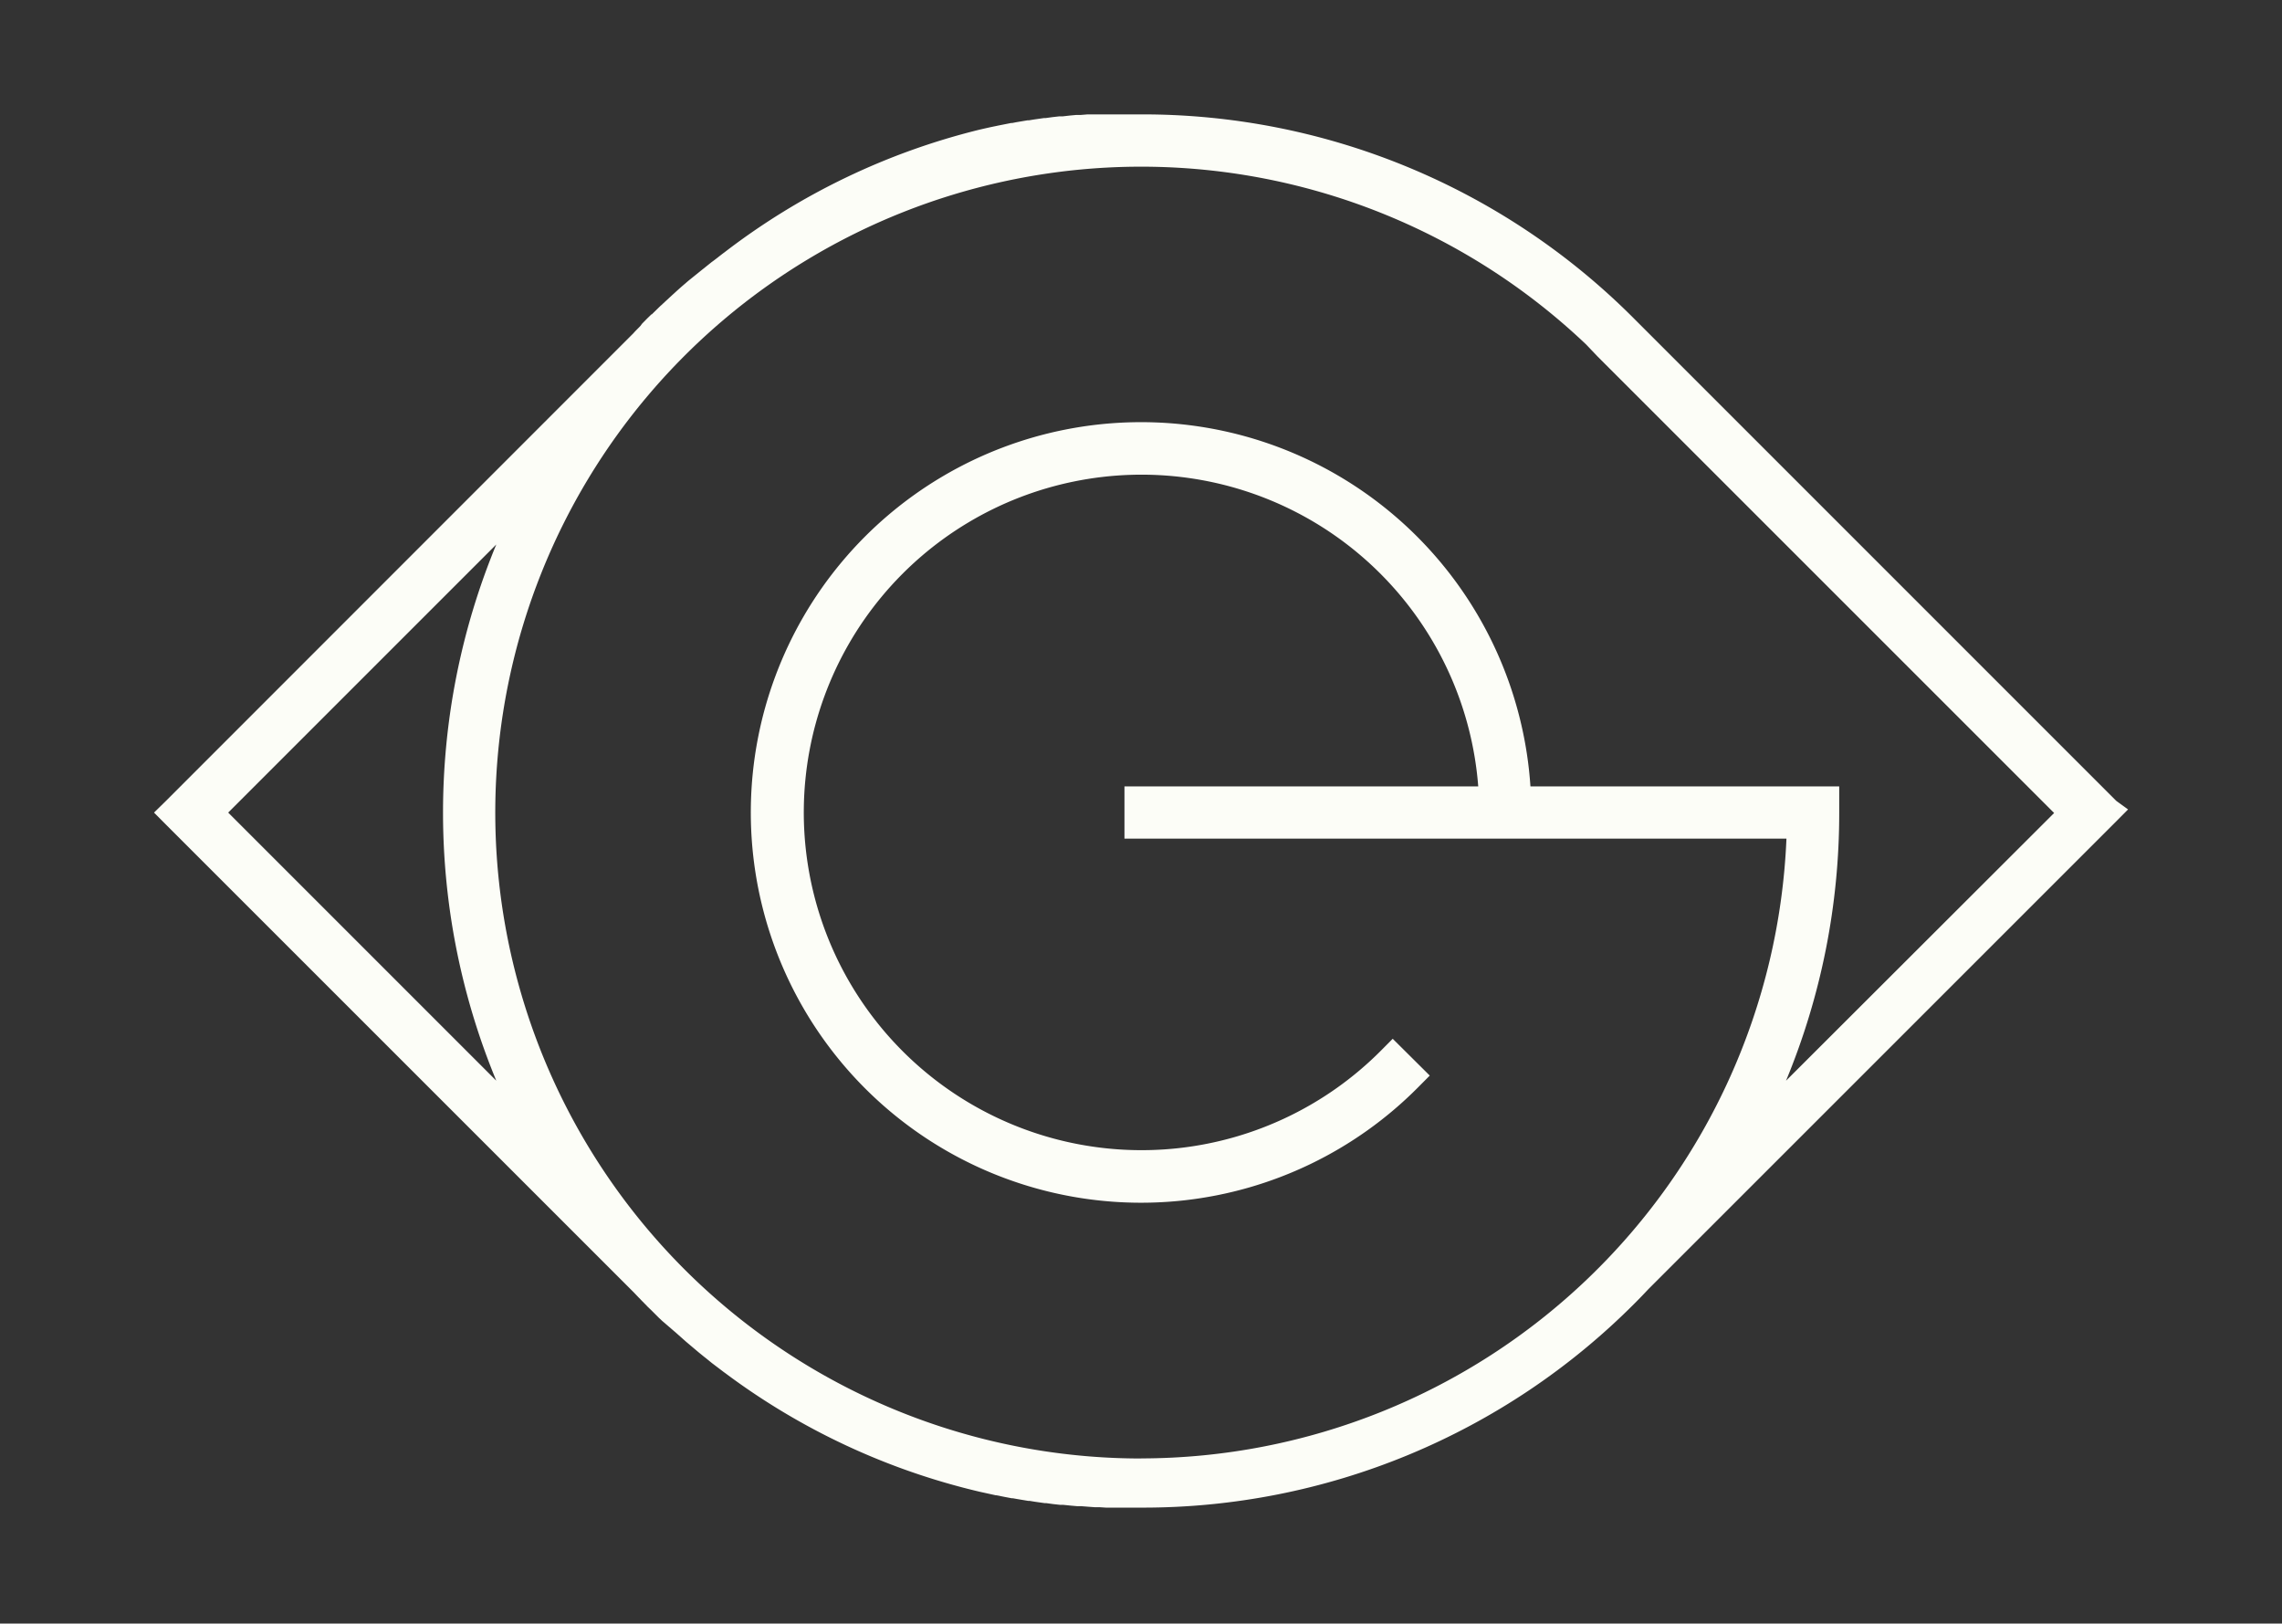 <svg xmlns="http://www.w3.org/2000/svg" viewBox="0 0 281.5 200.26"><rect x="0" y="0" width="281.5" height="200.26" fill="#333333" stroke="none"/><defs><style>.cls-1{fill:#fcfdf7;}</style></defs><g id="Calque_1" data-name="Calque 1"><path class="cls-1" d="M261.05,98.78l-58-58,0,0-1.45-1.45a85.52,85.52,0,0,0-60.89-25.22l-2.2,0-.58,0-.32,0h-.27l-1,0-.79,0-.31,0-.28,0-.8,0-.86.07-.28,0-.27,0-.76.07-.88.1-.23,0-.2,0-.87.1-.8.11-.21,0-1.19.17-.68.11-.17,0-1.37.23-.51.1-.14,0-1.61.32-.33.07c-.7.14-1.34.29-2,.44A84.83,84.83,0,0,0,89.4,31.1l-.08.06c-.54.4-1,.79-1.55,1.18l-.71.57-.21.17-.23.18-.47.38-1.24,1-.14.12-.23.2q-.65.55-1.29,1.14l-.11.1-.2.18-1.19,1.1-.11.11-.12.1-.17.16-.95.93-.05,0-.18.18-.3.29-.07.07-.6.61L79,40.2l-.15.16c-.22.22-.44.44-.65.67l-.06.07L20.48,98.78,19,100.23l1.45,1.46,57.65,57.64h0l.08.08.61.64.18.18.16.17.63.64.08.09.27.26.18.17,1,1,.22.2.13.13L83,164.06l.16.14.11.09,1.33,1.18.2.17.13.11,1.28,1.08.42.34.22.18.22.17.75.61,1.49,1.13,0,0,.1.07A84.86,84.86,0,0,0,120.84,184l2,.44.08,0,.28.05c.54.12,1.09.22,1.63.32l.14,0,.5.09,1.37.23.18,0,.67.11,1.2.17.2,0,.8.11.9.1.18,0,.21,0,.89.09.78.07.26,0,.25,0,.88.07.81.06h.28l.32,0,.77.05,1,0H138l.58,0c.73,0,1.46,0,2.2,0a85.56,85.56,0,0,0,60.89-25.22q.85-.85,1.68-1.74l57.71-57.7,1.45-1.46ZM79.63,42.54l.09-.09-.09.09ZM61.22,67.16a86.51,86.51,0,0,0,0,66.14L28.15,100.23ZM140.77,179.9A79.67,79.67,0,1,1,195.66,42.49h0L197.1,44l56.29,56.28L220.32,133.3a86.17,86.17,0,0,0,6.56-33.07V97H188.79a48.14,48.14,0,1,0-13.87,37.13l1.45-1.46-1.46-1.45-1.65-1.64-1.46-1.45-1.45,1.46a41.66,41.66,0,1,1,12-32.59H138.71v6.44h81.66a79.77,79.77,0,0,1-79.6,76.45Z"/></g></svg>